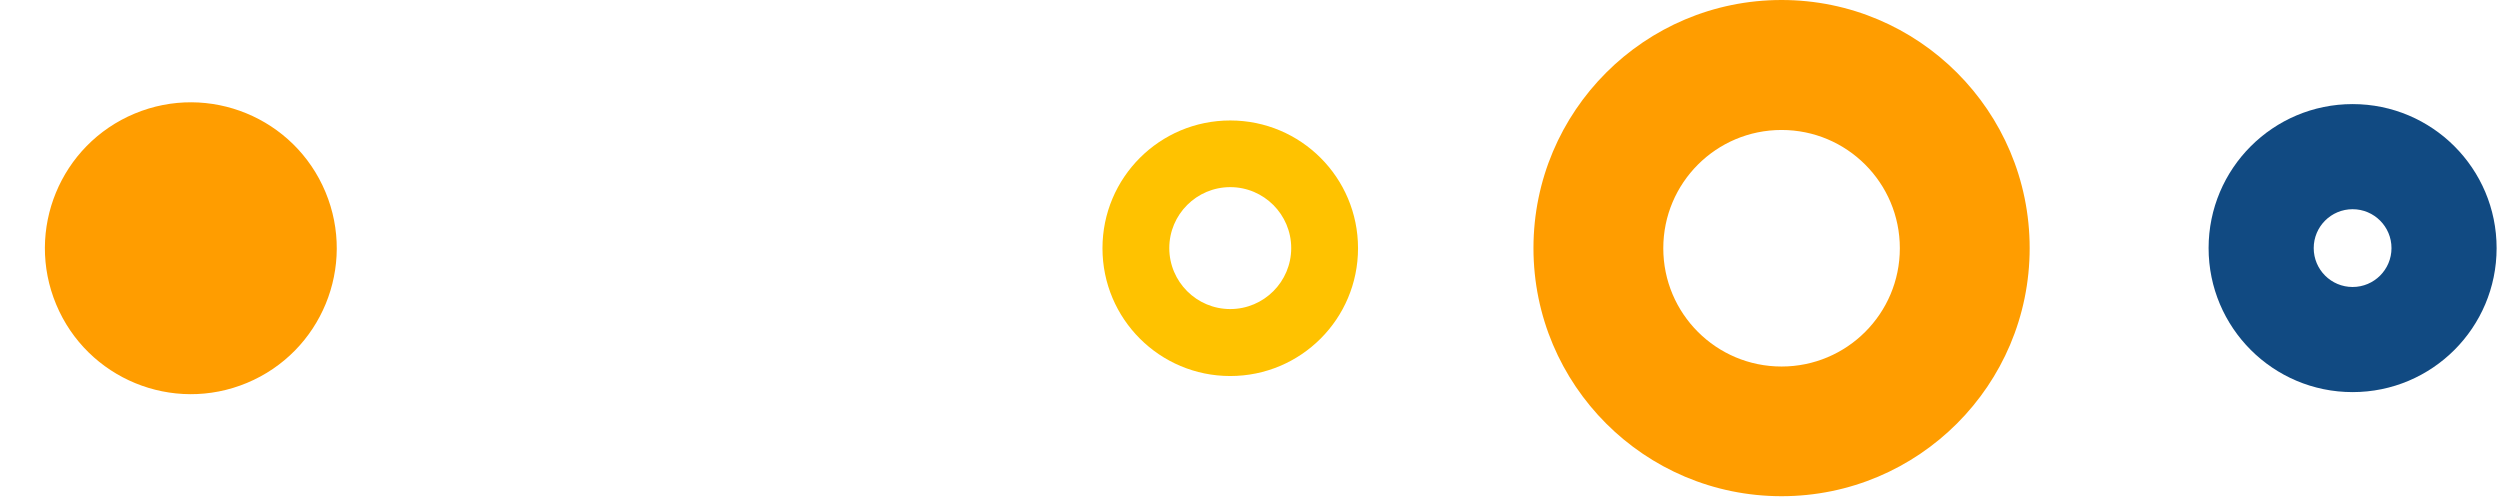 <svg width="171" height="34" viewBox="0 0 171 34" fill="none" xmlns="http://www.w3.org/2000/svg">
<path d="M16.895 26.19C21.982 24.068 24.385 18.224 22.263 13.137C20.141 8.051 14.297 5.647 9.211 7.769C4.124 9.891 1.72 15.735 3.842 20.822C5.964 25.909 11.808 28.312 16.895 26.19Z" fill="#FF9D00"/>
<path d="M121.859 0C112.489 0 104.889 7.6 104.889 16.97C104.889 26.34 112.489 33.94 121.859 33.94C131.229 33.94 138.829 26.34 138.829 16.97C138.829 7.6 131.229 0 121.859 0ZM121.859 25.07C117.389 25.07 113.769 21.45 113.769 16.98C113.769 12.51 117.389 8.89 121.859 8.89C126.329 8.89 129.949 12.51 129.949 16.98C129.949 21.45 126.329 25.07 121.859 25.07Z" fill="#FF9D00"/>
<path d="M160.918 7.12C155.478 7.12 151.068 11.53 151.068 16.97C151.068 22.41 155.478 26.82 160.918 26.82C166.358 26.82 170.768 22.41 170.768 16.97C170.768 11.53 166.358 7.12 160.918 7.12ZM160.918 19.63C159.448 19.63 158.258 18.44 158.258 16.97C158.258 15.5 159.448 14.31 160.918 14.31C162.388 14.31 163.578 15.5 163.578 16.97C163.578 18.44 162.388 19.63 160.918 19.63Z" fill="#114A82"/>
<path d="M84.149 8.24C79.319 8.24 75.409 12.15 75.409 16.98C75.409 21.81 79.319 25.72 84.149 25.72C88.979 25.72 92.889 21.81 92.889 16.98C92.889 12.15 88.979 8.24 84.149 8.24ZM84.149 21.14C81.849 21.14 79.979 19.27 79.979 16.97C79.979 14.67 81.849 12.8 84.149 12.8C86.449 12.8 88.319 14.67 88.319 16.97C88.319 19.27 86.449 21.14 84.149 21.14Z" fill="#FFC200"/>
</svg>
